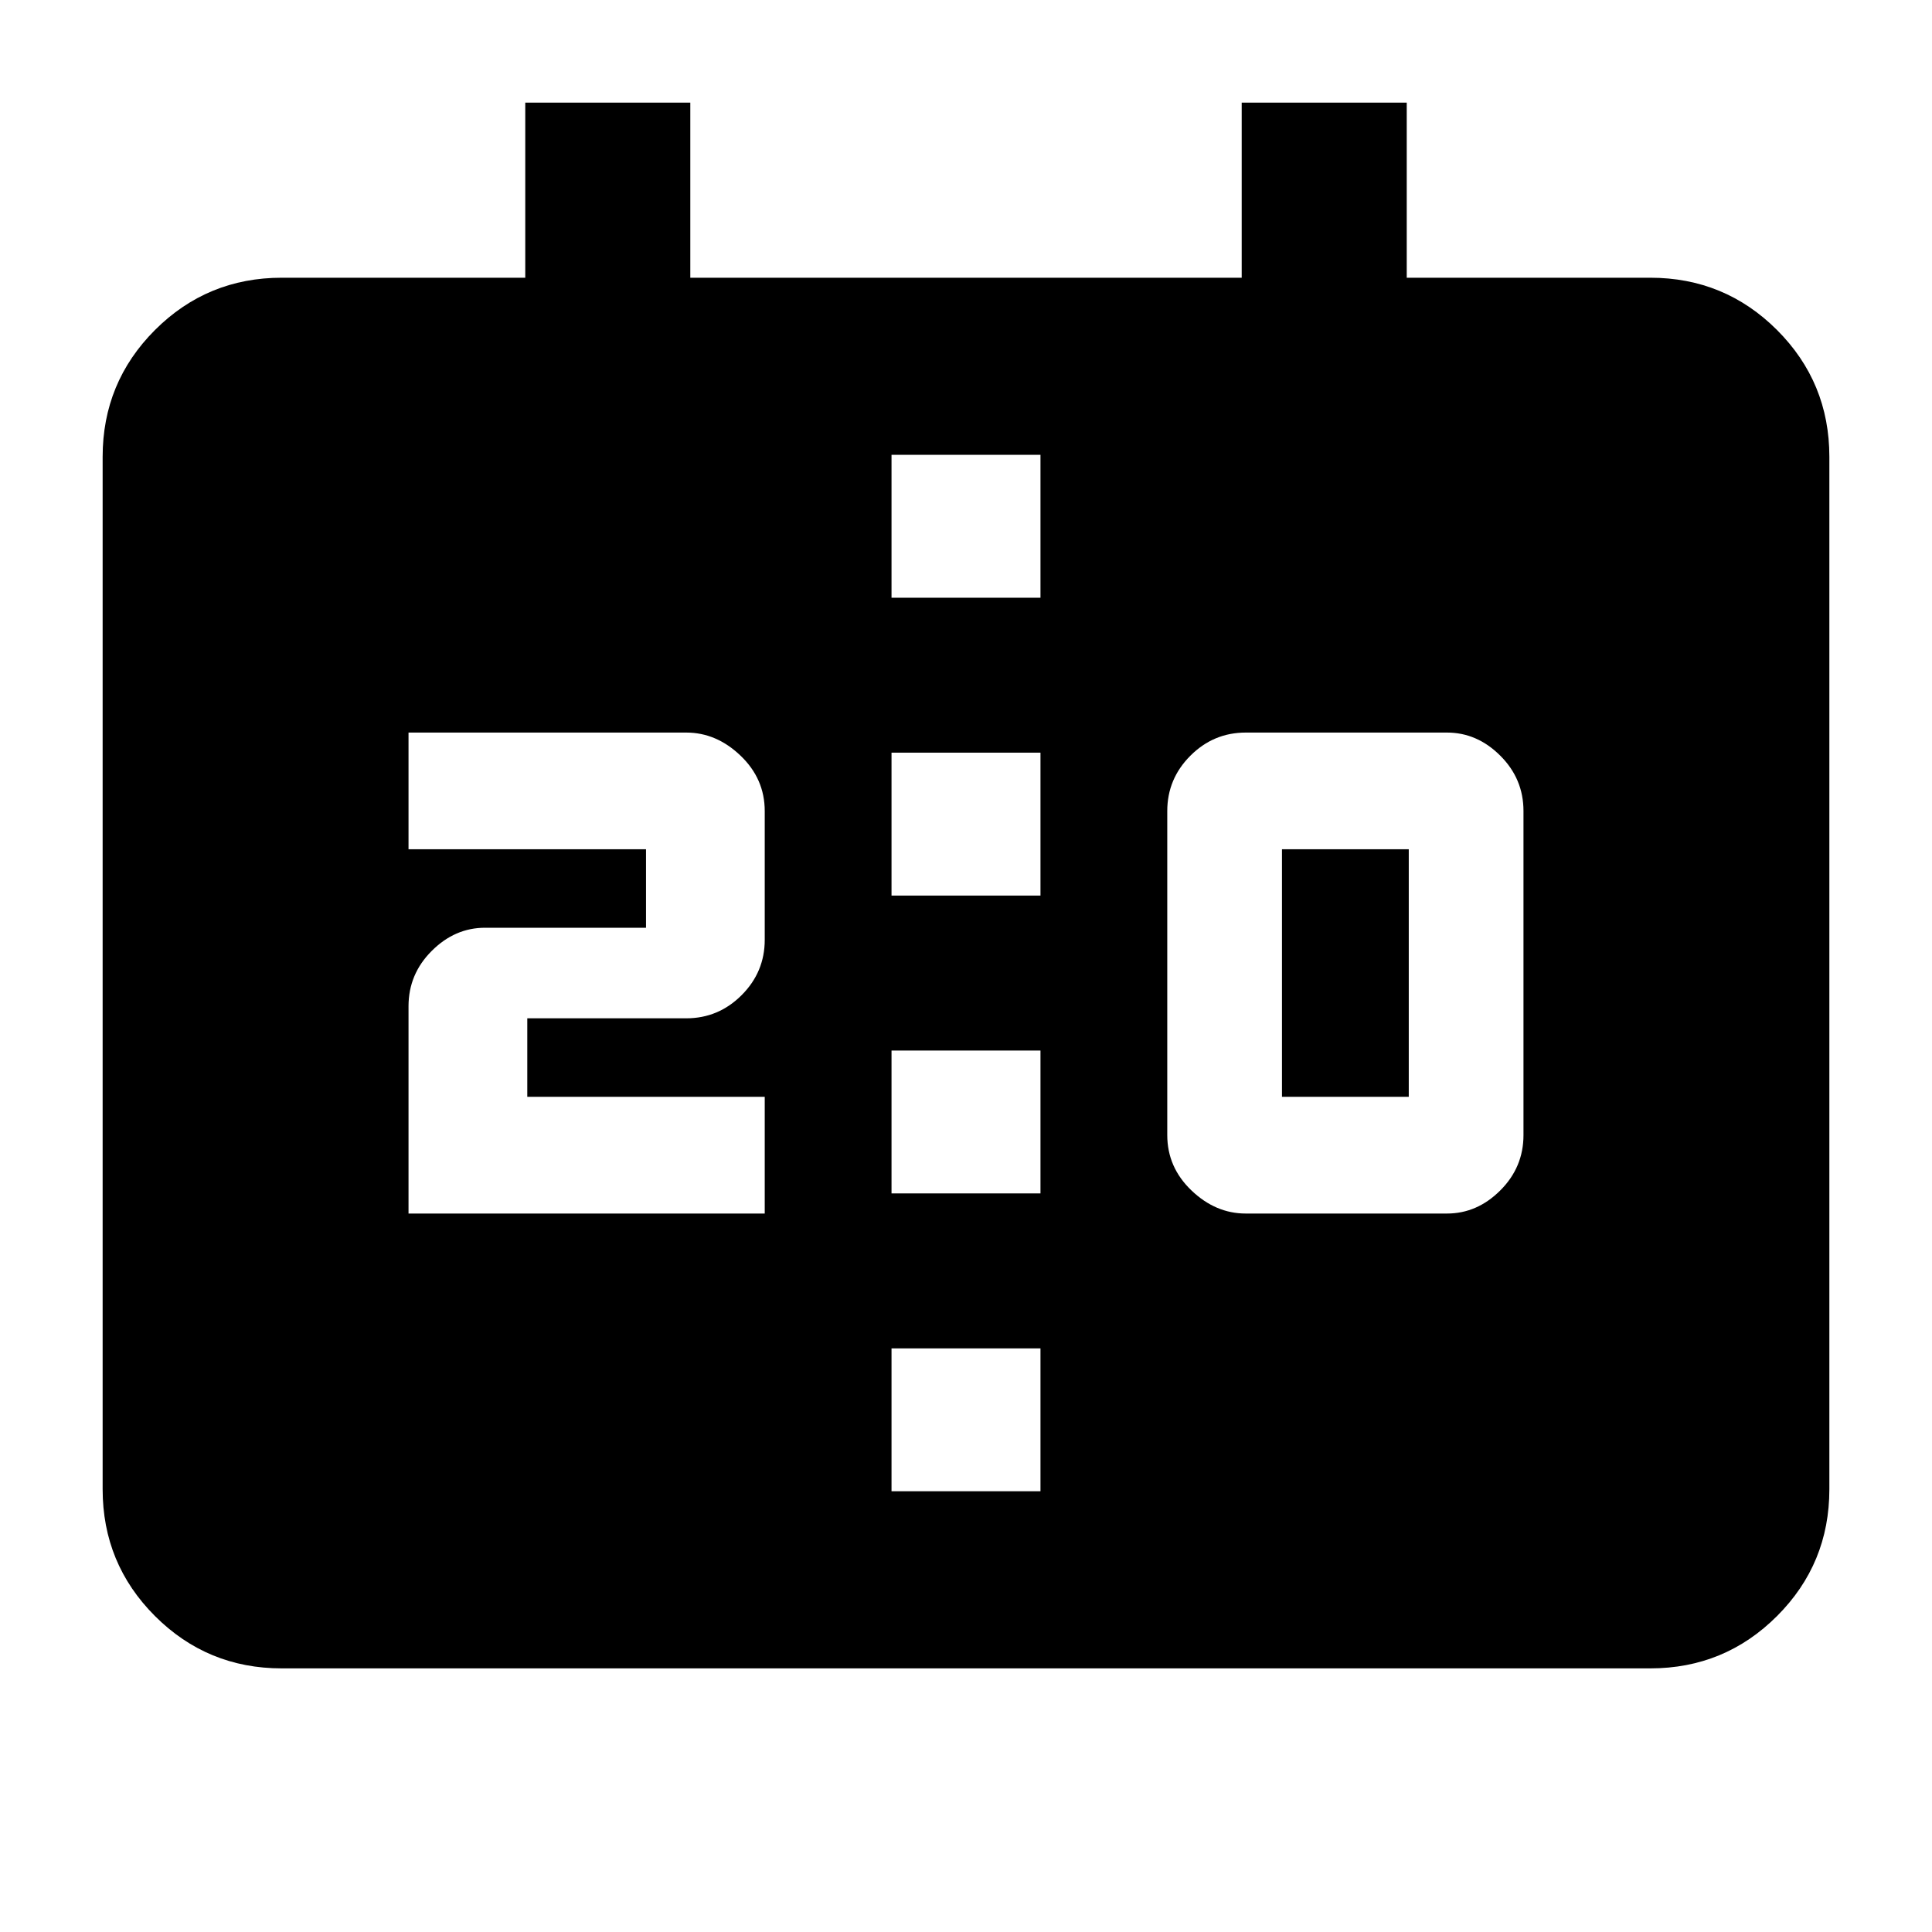 <svg xmlns="http://www.w3.org/2000/svg" height="40" width="40"><path d="M18.458 18.542h3.084v-2.959h-3.084Zm0 6.166h3.084V21.75h-3.084ZM5.833 34.542q-1.541 0-2.625-1.084-1.083-1.083-1.083-2.625V9.458q0-1.541 1.083-2.625Q4.292 5.75 5.833 5.75h5.042V2.125h3.417V5.75h11.416V2.125h3.417V5.75h5.042q1.541 0 2.625 1.083 1.083 1.084 1.083 2.625v21.375q0 1.542-1.083 2.625-1.084 1.084-2.625 1.084Zm12.625-3.667h3.084v-2.958h-3.084Zm0-18.5h3.084V9.417h-3.084Zm7.334 12.75h4.166q.625 0 1.104-.479.48-.479.48-1.146v-6.708q0-.667-.48-1.146-.479-.479-1.104-.479h-4.166q-.667 0-1.146.479-.479.479-.479 1.146V23.5q0 .667.5 1.146.5.479 1.125.479Zm.75-2.417h2.625v-5.125h-2.625ZM8.458 25.125h7.375v-2.417h-4.916v-1.625h3.291q.667 0 1.146-.479.479-.479.479-1.146v-2.666q0-.667-.5-1.146-.5-.479-1.125-.479h-5.75v2.416h4.917v1.625h-3.333q-.625 0-1.104.48-.48.479-.48 1.145Z"/></svg>